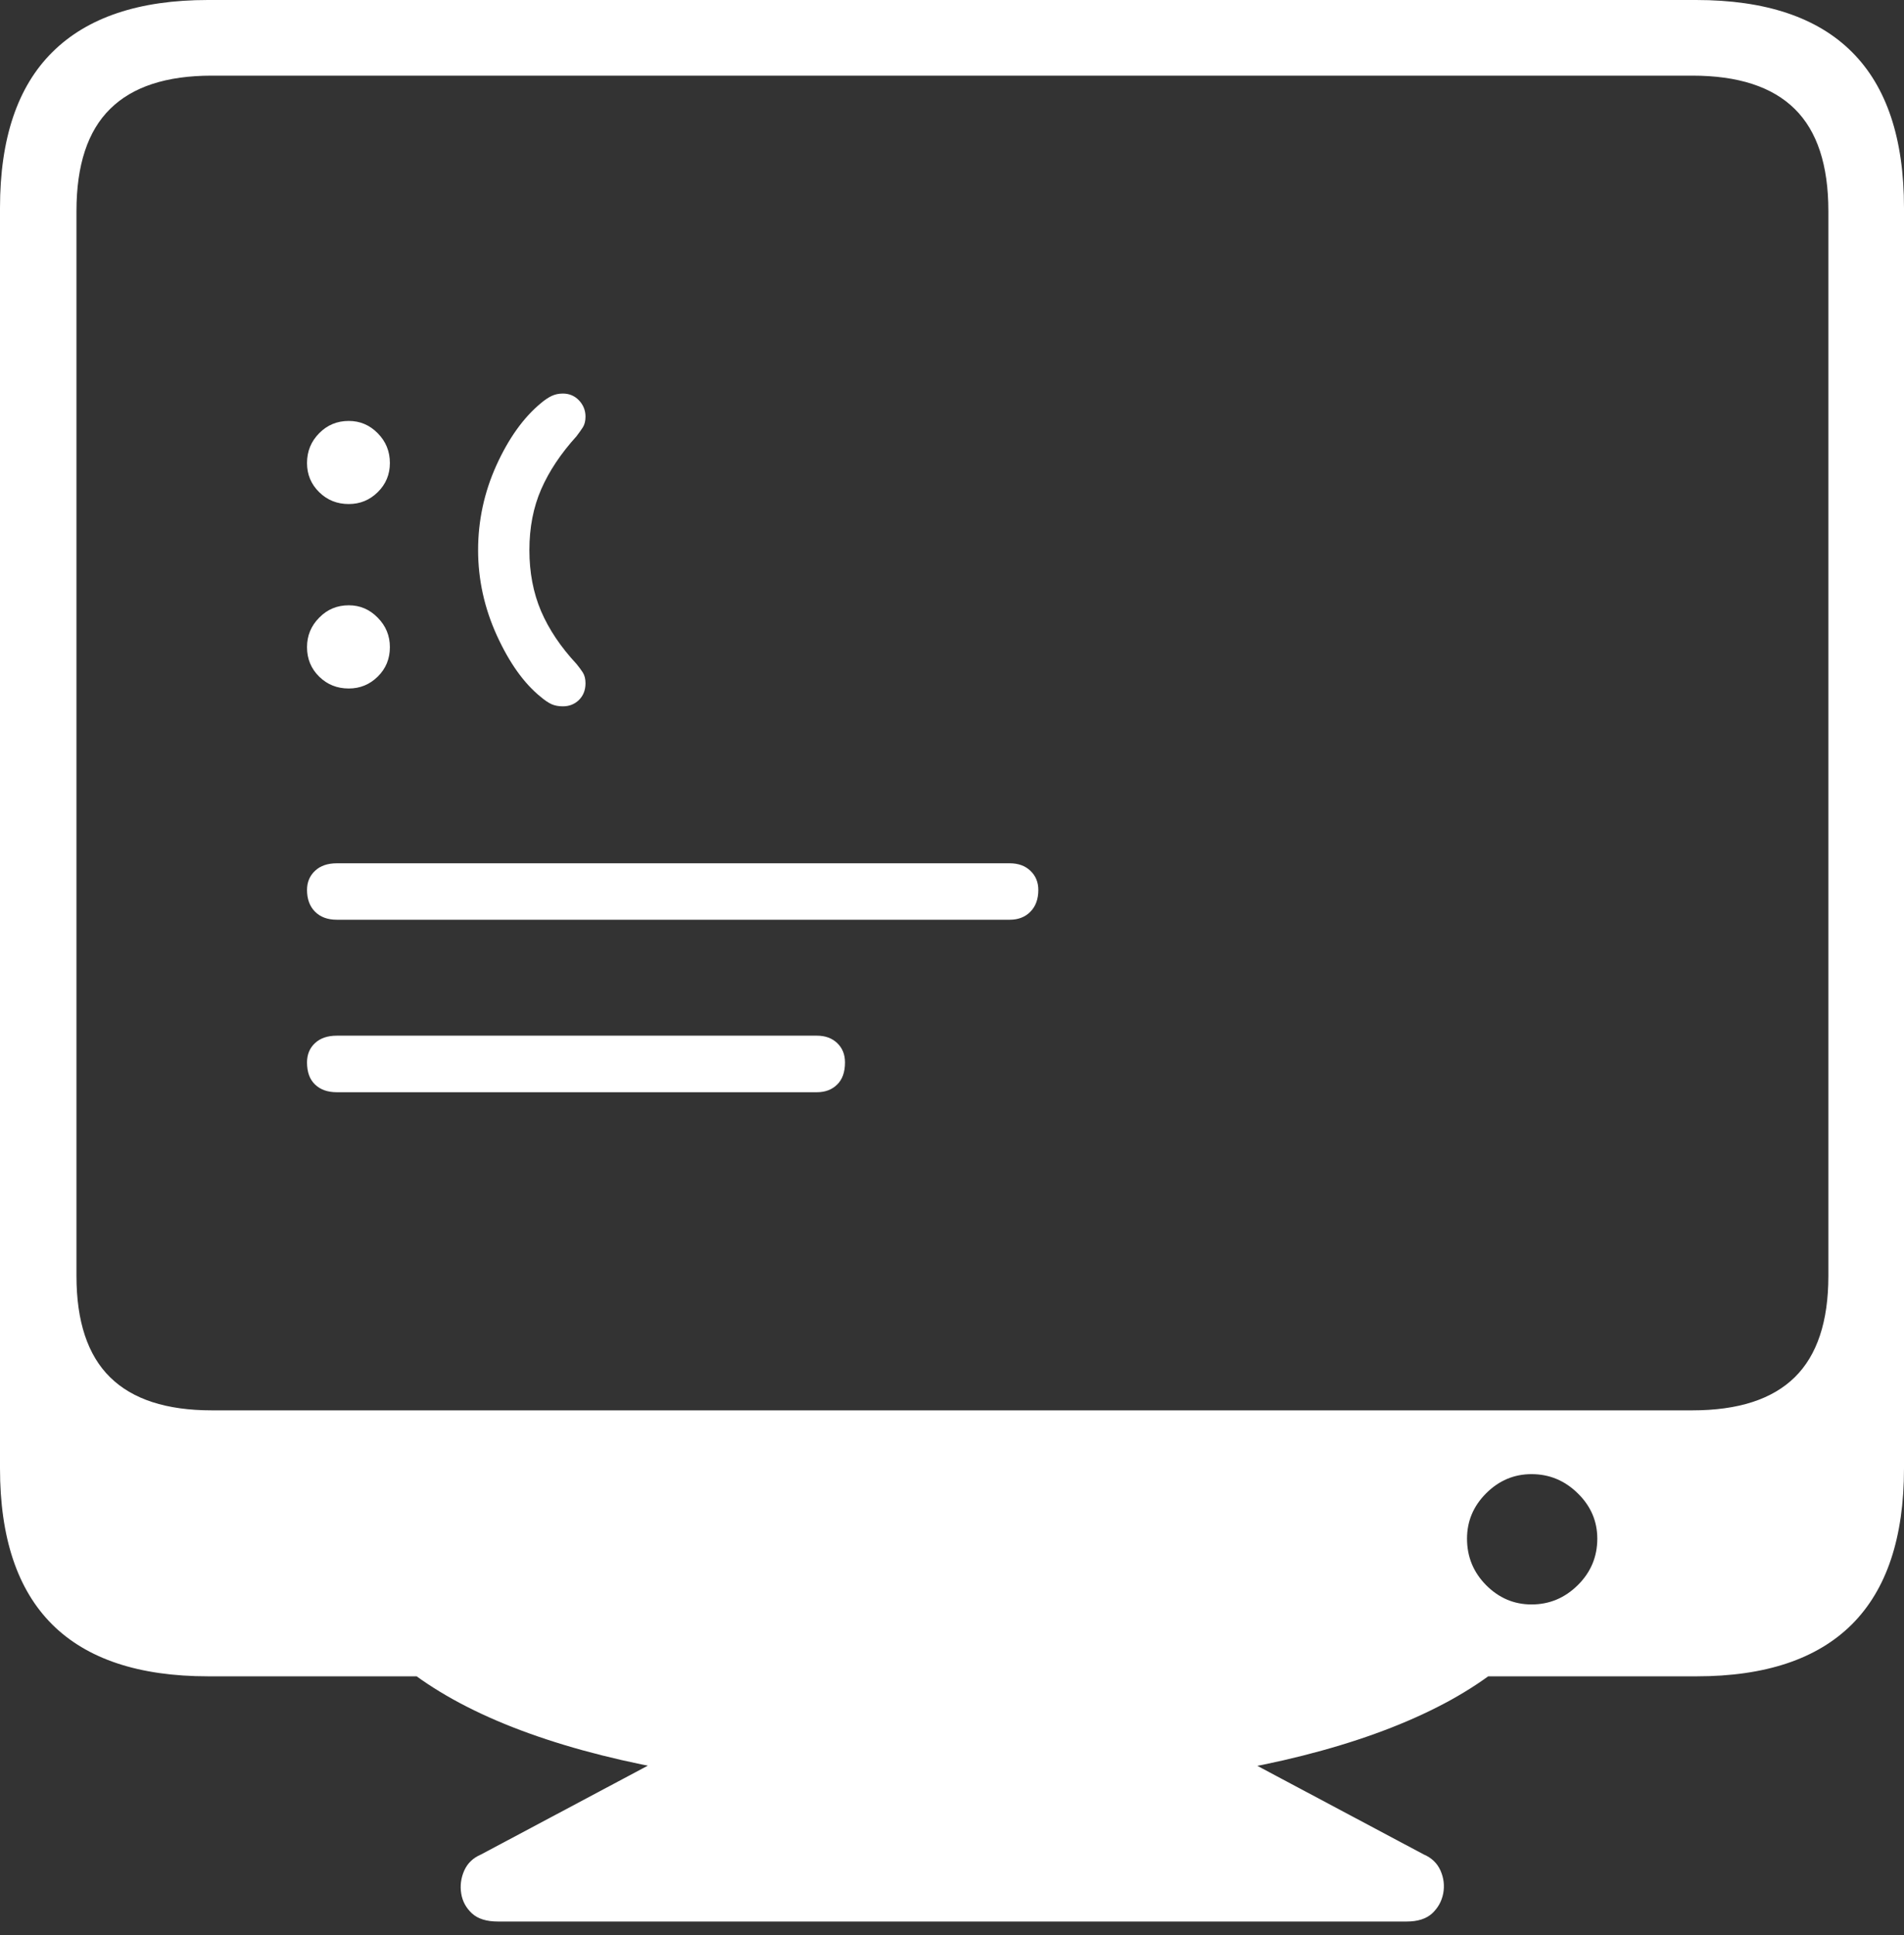 <?xml version="1.0" encoding="UTF-8"?>
<!--Generator: Apple Native CoreSVG 175-->
<!DOCTYPE svg
PUBLIC "-//W3C//DTD SVG 1.1//EN"
       "http://www.w3.org/Graphics/SVG/1.1/DTD/svg11.dtd">
<svg version="1.1" xmlns="http://www.w3.org/2000/svg" xmlns:xlink="http://www.w3.org/1999/xlink" width="18.152" height="18.446">
 <rect width="100%" height="100%" fill="#333333" stroke="none"/>
 <g>
  <rect height="18.446" opacity="0" width="18.152" x="0" y="0"/>
  <path d="M0 13.995Q0 14.986 0.497 15.482Q0.994 15.977 1.984 15.977L16.175 15.977Q17.158 15.977 17.655 15.482Q18.152 14.986 18.152 13.995L18.152 1.982Q18.152 0.991 17.656 0.496Q17.16 0 16.17 0L1.982 0Q1 0 0.5 0.496Q0 0.991 0 1.982ZM0.729 12.161L0.729 2.012Q0.729 1.354 1.05 1.038Q1.37 0.721 2.019 0.721L16.134 0.721Q16.789 0.721 17.11 1.038Q17.431 1.354 17.431 2.012L17.431 12.161Q17.431 12.812 17.11 13.127Q16.789 13.442 16.134 13.442L2.019 13.442Q1.37 13.442 1.05 13.127Q0.729 12.812 0.729 12.161ZM14.601 15.292Q14.351 15.292 14.168 15.108Q13.986 14.924 13.986 14.665Q13.986 14.415 14.168 14.233Q14.351 14.05 14.601 14.05Q14.856 14.05 15.042 14.233Q15.228 14.415 15.228 14.665Q15.228 14.924 15.042 15.108Q14.856 15.292 14.601 15.292ZM9.076 17.079Q10.121 17.079 11.005 16.981Q11.888 16.883 12.601 16.685Q13.314 16.488 13.834 16.201Q14.353 15.913 14.668 15.535L3.492 15.535Q4.114 16.284 5.555 16.682Q6.996 17.079 9.076 17.079ZM4.747 18.314L13.412 18.314Q13.568 18.314 13.653 18.237Q13.737 18.159 13.759 18.047Q13.78 17.934 13.733 17.828Q13.686 17.723 13.574 17.675L11.267 16.447L6.893 16.447L4.586 17.675Q4.473 17.723 4.426 17.828Q4.379 17.934 4.397 18.047Q4.415 18.159 4.5 18.237Q4.584 18.314 4.747 18.314ZM3.211 10.41L7.788 10.41Q7.907 10.41 7.981 10.337Q8.056 10.264 8.056 10.126Q8.056 10.012 7.981 9.941Q7.907 9.871 7.788 9.871L3.211 9.871Q3.08 9.871 3.004 9.941Q2.927 10.012 2.927 10.126Q2.927 10.264 3.004 10.337Q3.08 10.41 3.211 10.41ZM3.211 8.766L9.627 8.766Q9.748 8.766 9.823 8.69Q9.899 8.613 9.899 8.482Q9.899 8.371 9.823 8.299Q9.748 8.228 9.627 8.228L3.211 8.228Q3.08 8.228 3.004 8.299Q2.927 8.371 2.927 8.482Q2.927 8.613 3.004 8.69Q3.08 8.766 3.211 8.766ZM3.325 4.804Q3.486 4.804 3.601 4.691Q3.717 4.577 3.717 4.413Q3.717 4.246 3.601 4.129Q3.486 4.012 3.325 4.012Q3.158 4.012 3.043 4.129Q2.927 4.246 2.927 4.413Q2.927 4.577 3.043 4.691Q3.158 4.804 3.325 4.804ZM3.325 6.562Q3.486 6.562 3.601 6.449Q3.717 6.335 3.717 6.168Q3.717 6.004 3.601 5.887Q3.486 5.769 3.325 5.769Q3.158 5.769 3.043 5.887Q2.927 6.004 2.927 6.168Q2.927 6.335 3.043 6.449Q3.158 6.562 3.325 6.562ZM4.558 5.243Q4.558 5.664 4.737 6.057Q4.916 6.449 5.155 6.642Q5.213 6.691 5.259 6.712Q5.305 6.732 5.366 6.732Q5.458 6.732 5.52 6.671Q5.582 6.609 5.582 6.512Q5.582 6.45 5.556 6.409Q5.529 6.368 5.496 6.328Q5.27 6.085 5.158 5.824Q5.047 5.563 5.047 5.243Q5.047 4.92 5.16 4.662Q5.273 4.404 5.496 4.158Q5.529 4.115 5.556 4.074Q5.582 4.033 5.582 3.971Q5.582 3.882 5.52 3.816Q5.458 3.751 5.366 3.751Q5.308 3.751 5.261 3.773Q5.213 3.795 5.155 3.844Q4.907 4.05 4.732 4.436Q4.558 4.822 4.558 5.243Z" fill="#ffffff"/>
 </g>
</svg>
